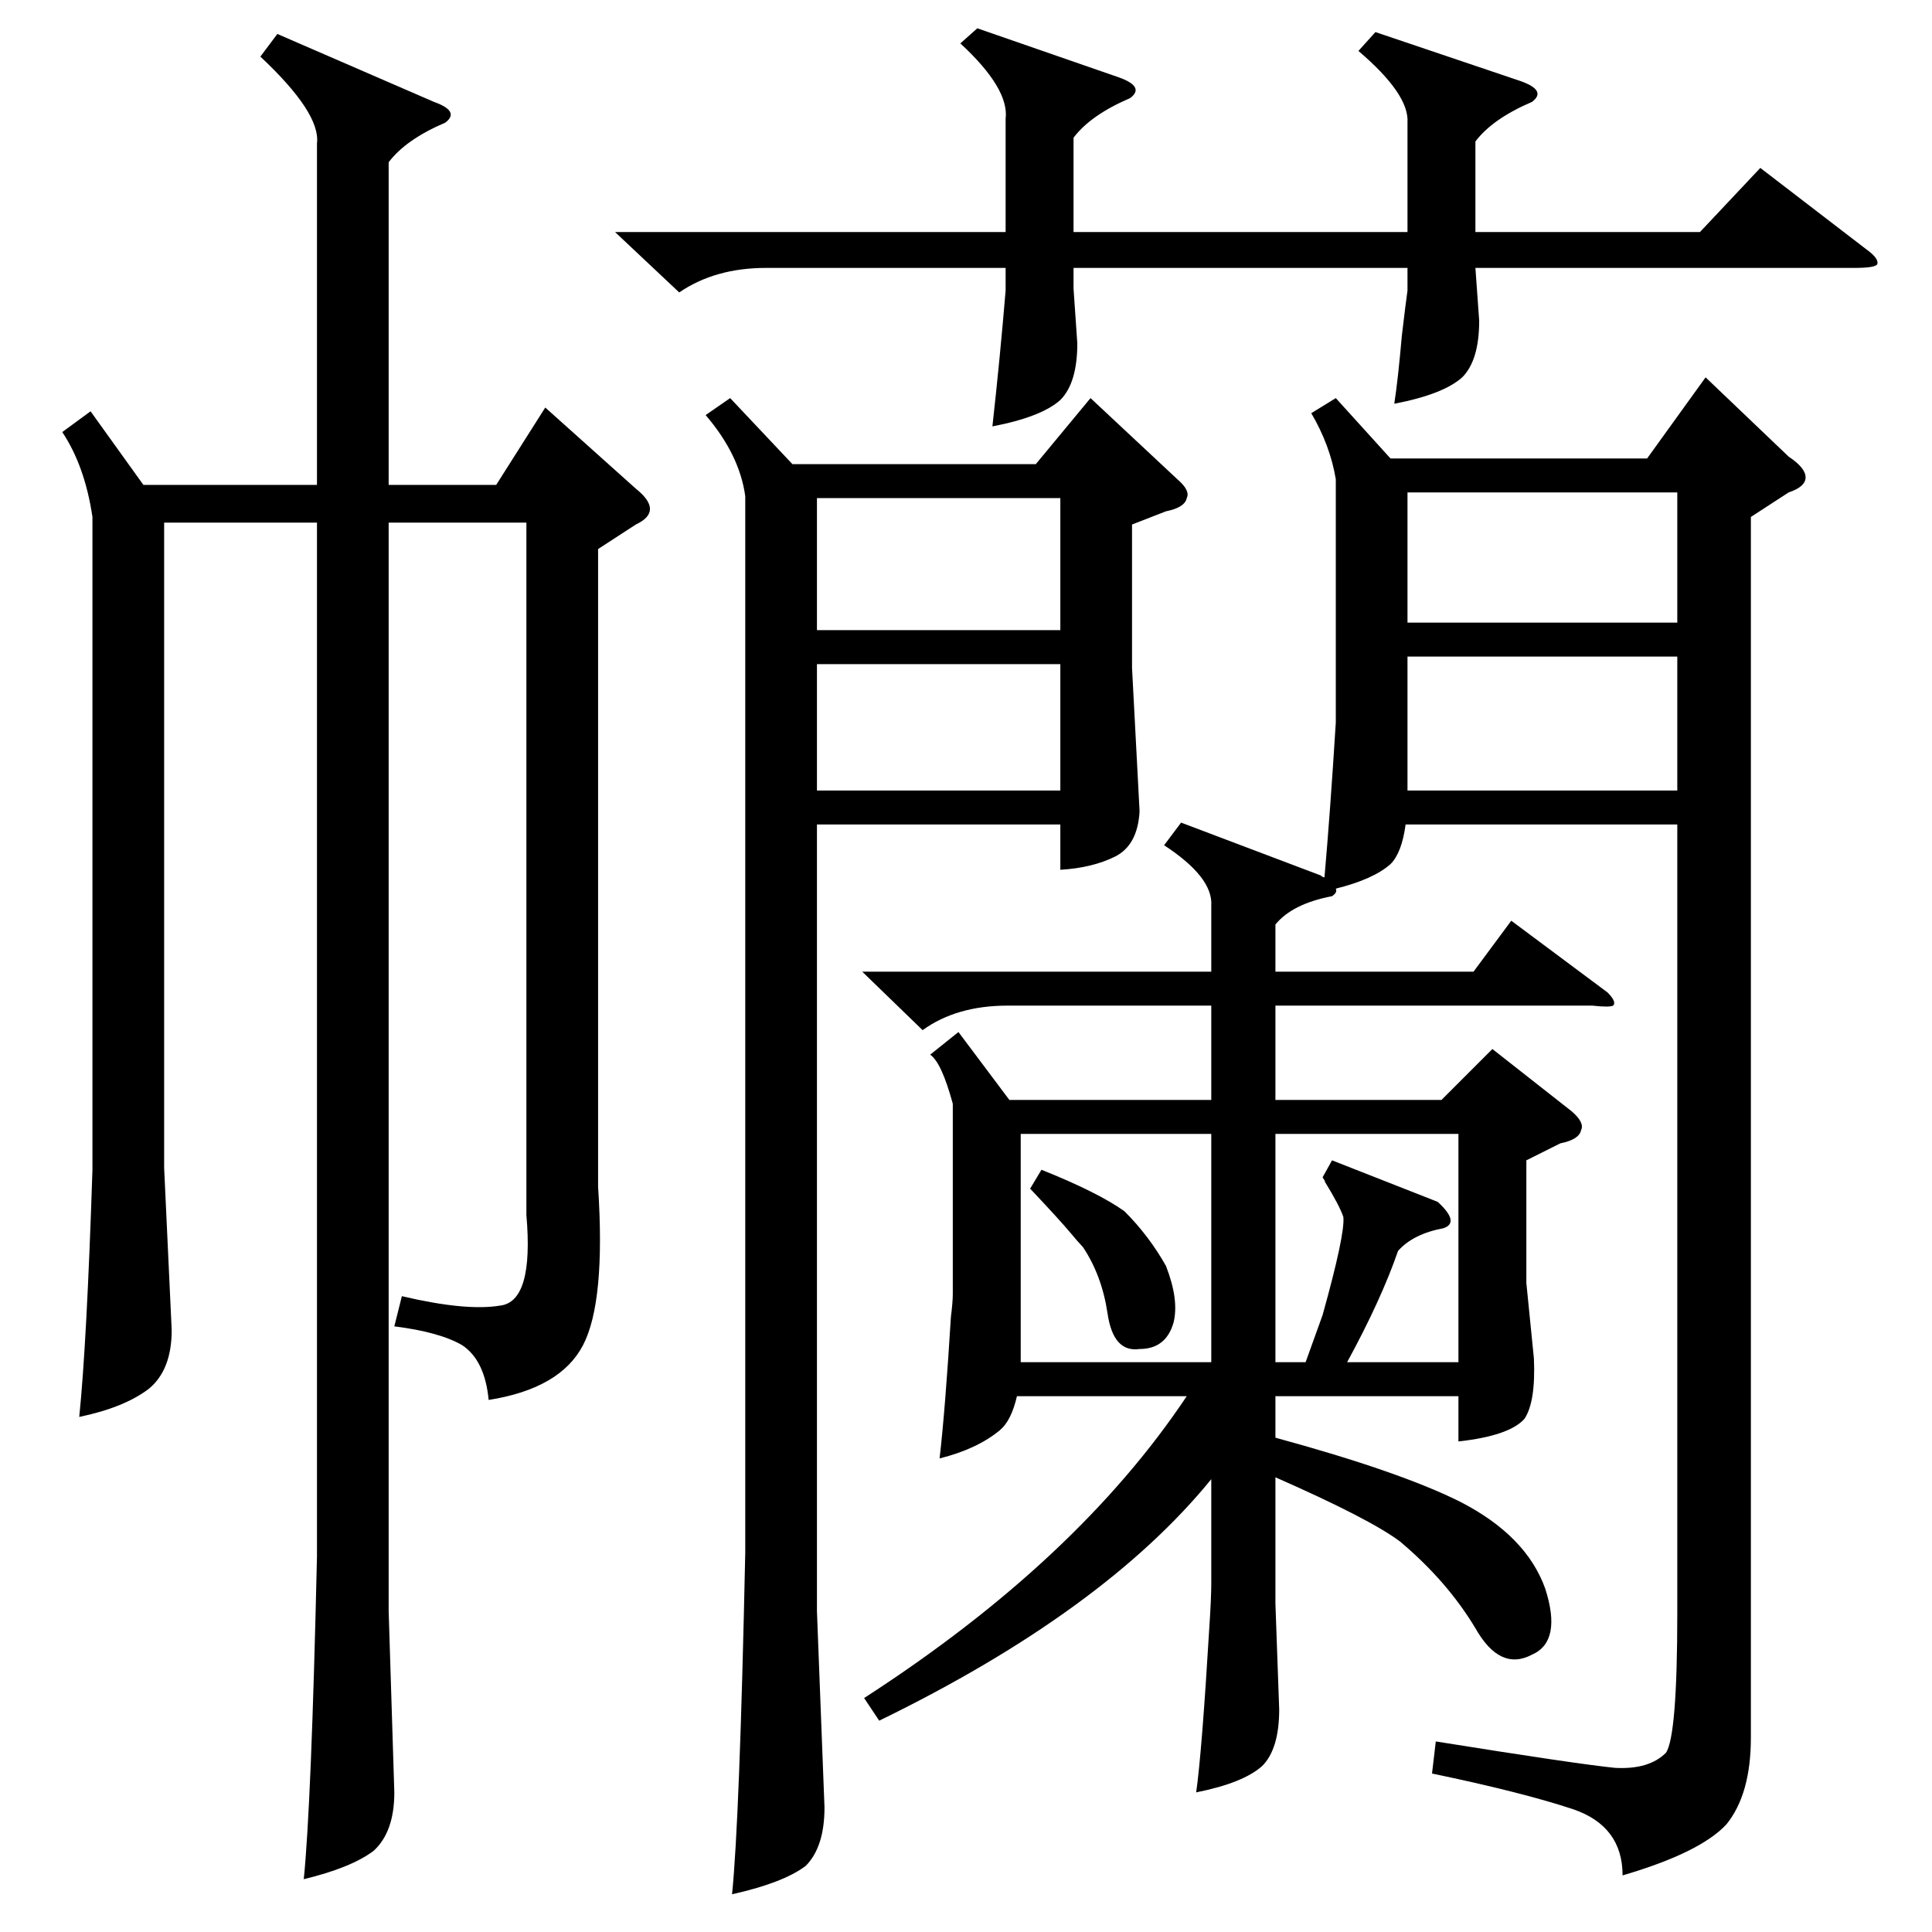 <?xml version="1.0" standalone="no"?>
<!DOCTYPE svg PUBLIC "-//W3C//DTD SVG 1.1//EN" "http://www.w3.org/Graphics/SVG/1.1/DTD/svg11.dtd" >
<svg xmlns="http://www.w3.org/2000/svg" xmlns:xlink="http://www.w3.org/1999/xlink" version="1.1" viewBox="0 -205 1024 1024">
  <g transform="matrix(1 0 0 -1 0 819)">
   <path fill="currentColor"
d="M928 750v-647q0 -30 -13 -46q-14 -15 -55 -27q0 26 -26 35q-27 9 -75 19l2 17q75 -12 95 -14q18 -1 27 8q6 9 6 74v418h-144q-2 -15 -8 -21q-9 -8 -29 -13q1 -2 -2 -4q-21 -4 -30 -15v-25h105l20 27l51 -38q5 -5 3 -7q-2 -1 -11 0h-168v-50h88l27 27l42 -33q7 -6 5 -10
q-1 -5 -11 -7l-18 -9v-65l4 -40q1 -23 -5 -32q-8 -9 -35 -12v24h-97v-22q66 -18 98 -34q35 -18 45 -46q9 -28 -7 -35q-17 -9 -30 14q-15 25 -40 46q-16 12 -66 34v-67l2 -56q0 -21 -9 -30q-10 -9 -35 -14q3 21 7 88q1 15 1 23v55q-57 -70 -176 -128l-8 12q113 73 171 160
h-90q-3 -13 -9 -18q-12 -10 -32 -15q3 26 6 75q1 8 1 12v101q-6 22 -12 26l15 12l27 -36h107v50h-108q-27 0 -45 -13l-32 31h185v35q1 15 -25 32l9 12l74 -28q1 -1 2 -1q3 34 6 82v129q-3 18 -13 35l13 8l29 -32h136l31 43l44 -42q9 -6 9 -11t-9 -8zM317 733v-338
q4 -61 -8 -84t-50 -29q-2 21 -14 29q-12 7 -36 10l4 16q34 -8 52 -5q18 2 14 48v367h-73v-577l3 -96q0 -21 -11 -31q-12 -9 -37 -15q4 39 7 171v548h-81v-342l4 -86q0 -21 -12 -31q-13 -10 -37 -15q4 39 7 131v346q-4 27 -16 45l15 11l28 -39h92v181q2 16 -30 46l9 12
l83 -36q14 -5 6 -11q-21 -9 -30 -21v-171h57l26 41l48 -43q15 -12 0 -19zM387 813l33 -35h129l29 35l46 -43q7 -6 5 -10q-1 -5 -11 -7l-18 -7v-76l4 -76q-1 -18 -13 -24t-29 -7v24h-129v-417l4 -104q0 -21 -10 -31q-12 -9 -39 -15q4 39 7 181v560q-3 22 -21 43zM729 1007
l77 -26q14 -5 6 -11q-21 -9 -30 -21v-48h119l32 34l56 -43q7 -5 6 -8q-1 -2 -12 -2h-201l2 -28q0 -21 -9 -30q-10 -9 -36 -14q2 13 4 36q2 17 3 24v12h-177v-11l2 -29q0 -21 -9 -30q-10 -9 -36 -14q4 36 7 72v12h-127q-27 0 -46 -13l-34 32h207v60q2 16 -24 40l9 8l75 -26
q14 -5 6 -11q-21 -9 -30 -21v-50h177v58q1 15 -26 38zM541 423v-121h101v121h-101zM889 676h-143v-71h143v71zM746 694h143v69h-143v-69zM433 690h129v70h-129v-70zM562 672h-129v-67h129v67zM706 409l56 -22q12 -11 3 -14q-16 -3 -24 -12q-9 -26 -27 -59h59v121h-97v-121
h16l9 25q12 43 11 52q-2 6 -10 19q1 -1 -1 2zM552 404q30 -12 44 -22q13 -13 22 -29q7 -18 4 -30q-4 -14 -18 -14q-14 -2 -17 19q-3 20 -13 35q-2 2 -7 8t-21 23z" />
  </g>

</svg>
